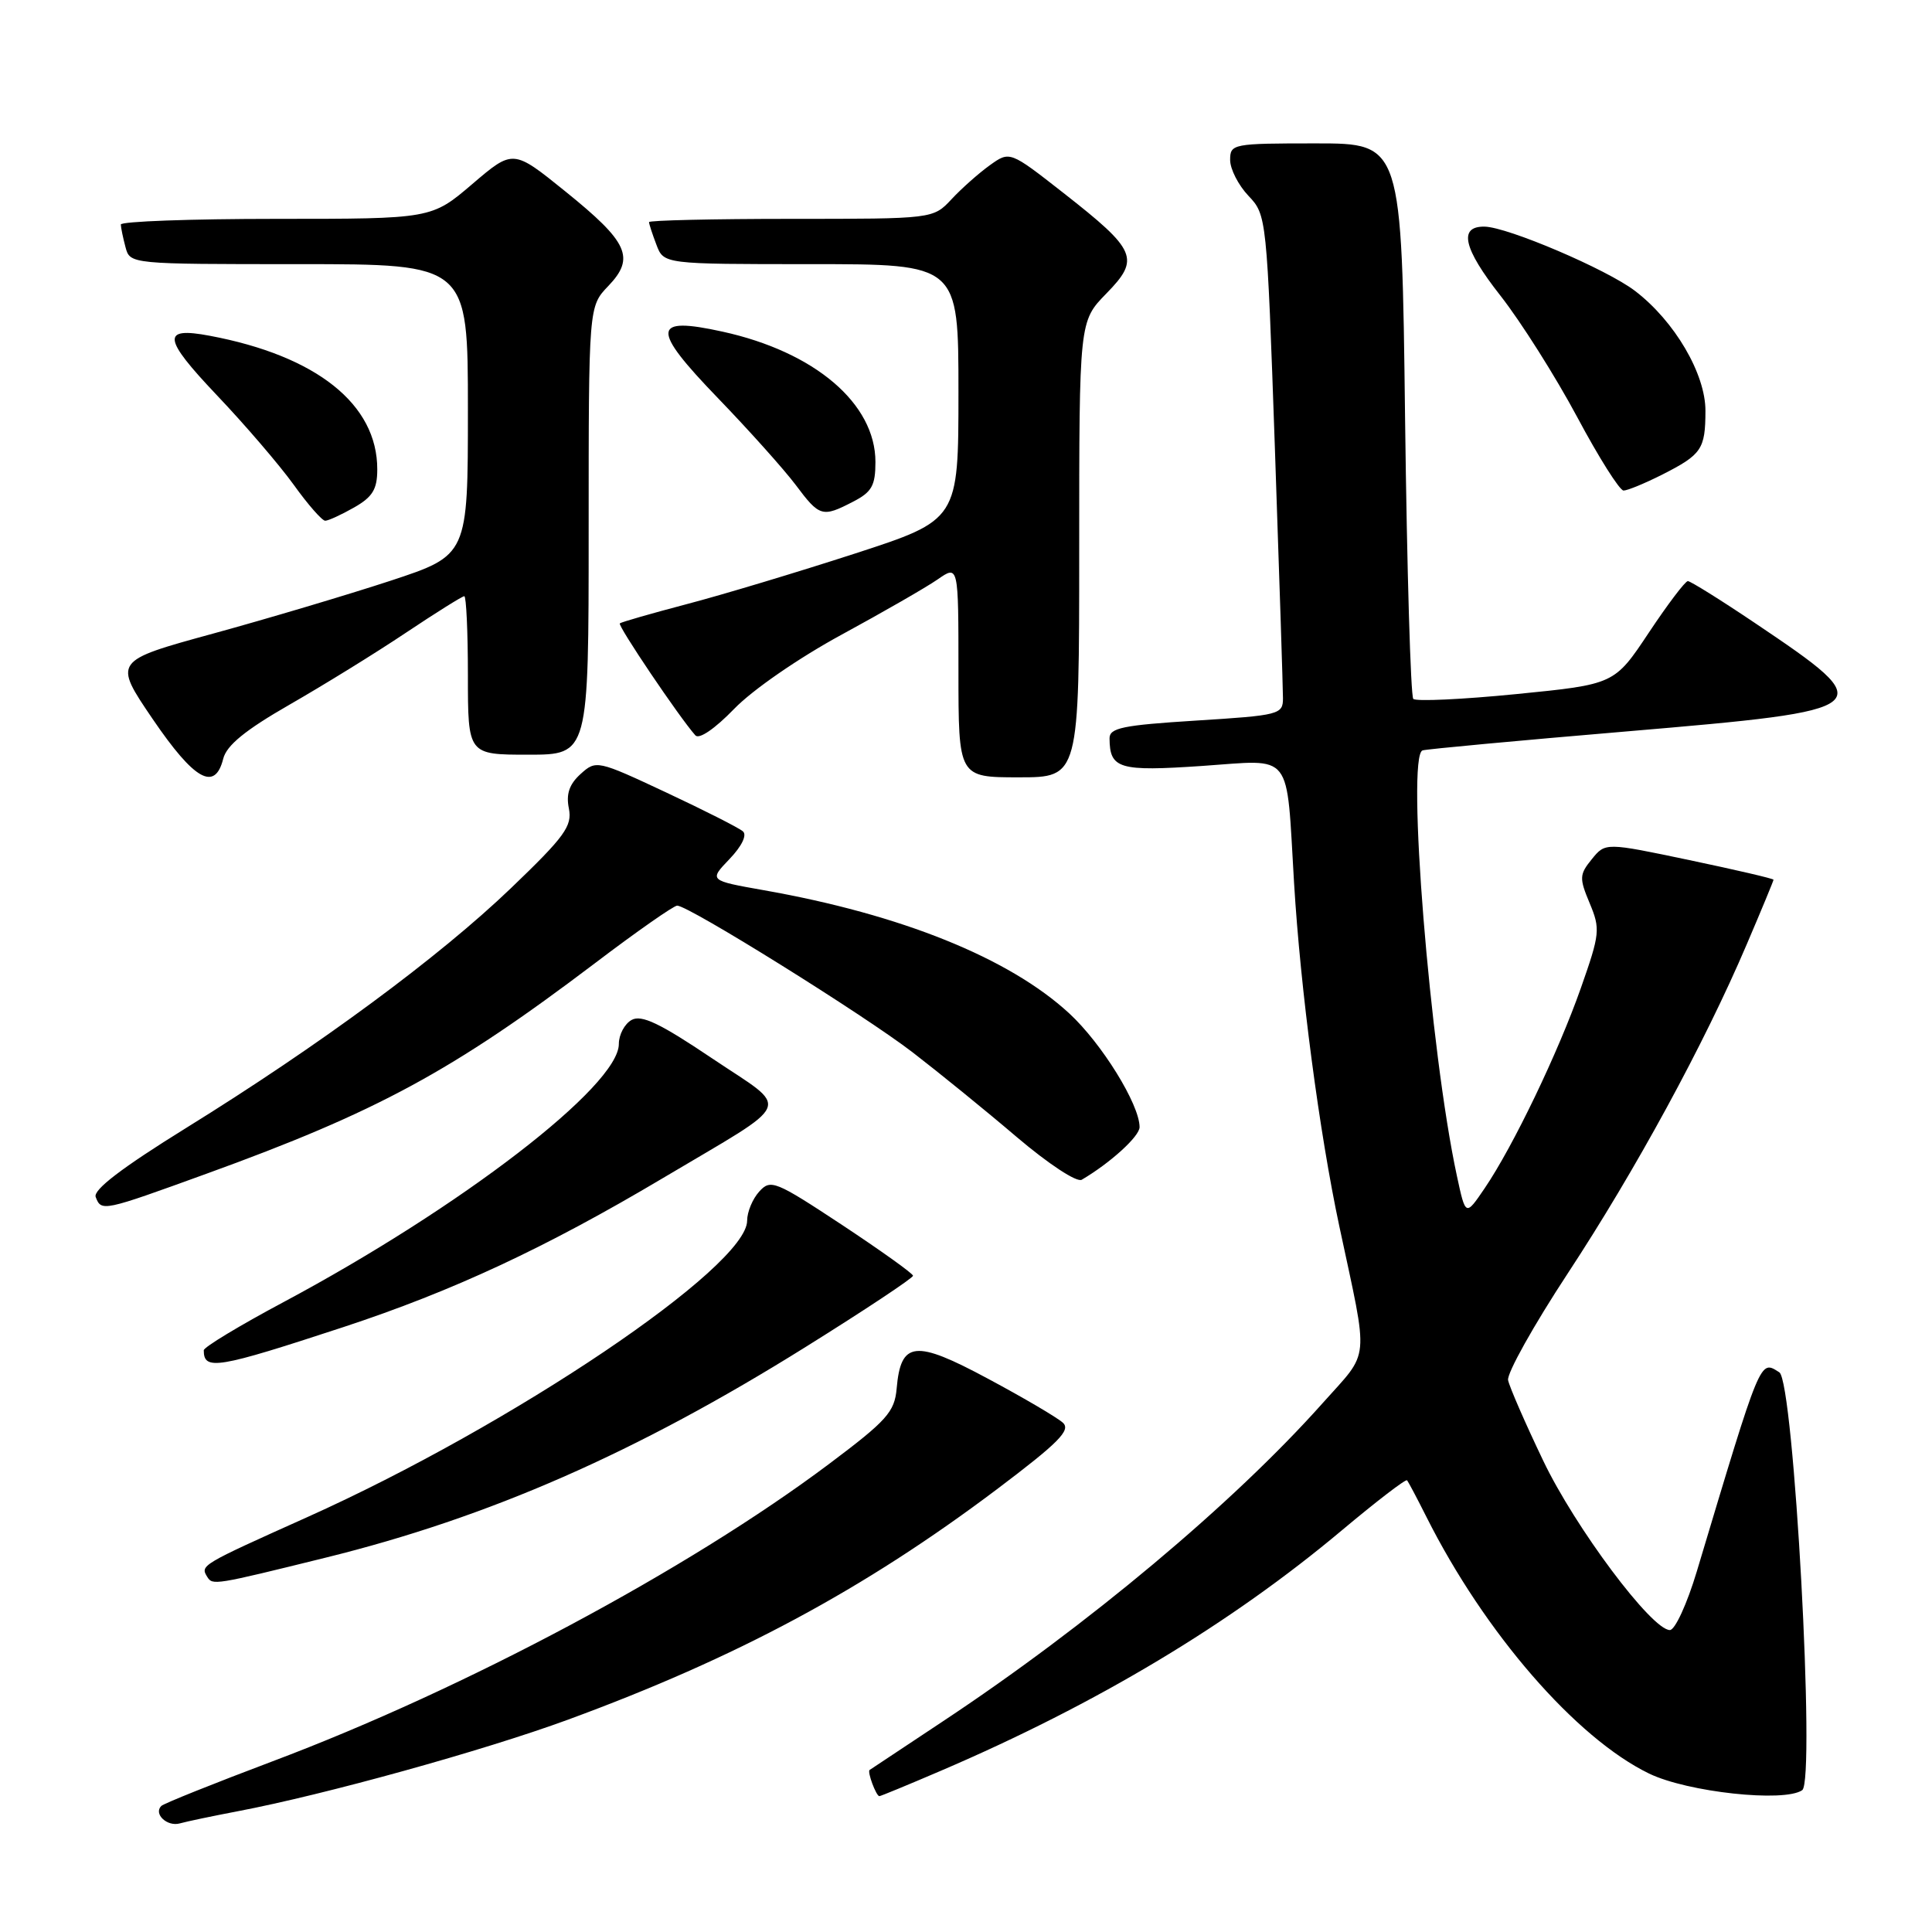 <?xml version="1.0" encoding="UTF-8" standalone="no"?>
<!DOCTYPE svg PUBLIC "-//W3C//DTD SVG 1.1//EN" "http://www.w3.org/Graphics/SVG/1.1/DTD/svg11.dtd" >
<svg xmlns="http://www.w3.org/2000/svg" xmlns:xlink="http://www.w3.org/1999/xlink" version="1.1" viewBox="0 0 256 256">
 <g >
 <path fill="currentColor"
d=" M 31.50 240.00 C 42.98 237.82 64.08 231.97 75.25 227.87 C 97.63 219.65 114.49 210.59 132.09 197.34 C 140.28 191.16 141.92 189.51 140.84 188.52 C 140.10 187.84 135.63 185.21 130.90 182.68 C 121.22 177.48 119.36 177.69 118.81 184.00 C 118.53 187.10 117.52 188.23 109.83 194.00 C 91.19 207.98 61.63 223.78 36.12 233.38 C 28.32 236.32 21.68 238.98 21.37 239.30 C 20.31 240.36 22.16 242.08 23.83 241.61 C 24.75 241.35 28.20 240.63 31.50 240.00 Z  M 124.66 234.64 C 145.38 225.76 163.03 215.17 177.81 202.77 C 182.39 198.93 186.27 195.95 186.44 196.15 C 186.61 196.34 187.77 198.53 189.01 201.00 C 196.73 216.37 208.84 230.32 218.52 235.01 C 223.60 237.47 236.40 238.86 238.80 237.21 C 240.59 235.98 237.70 183.06 235.77 181.84 C 233.18 180.20 233.42 179.62 224.83 208.24 C 223.55 212.50 221.95 215.99 221.27 215.99 C 218.88 216.01 208.69 202.38 204.46 193.50 C 202.09 188.55 200.01 183.77 199.83 182.88 C 199.65 181.99 203.21 175.62 207.75 168.71 C 216.70 155.09 225.82 138.34 231.44 125.16 C 233.40 120.58 235.00 116.71 235.00 116.57 C 235.00 116.42 229.99 115.26 223.86 113.97 C 212.72 111.63 212.72 111.63 210.92 113.85 C 209.27 115.88 209.25 116.36 210.64 119.68 C 212.07 123.10 212.00 123.73 209.48 130.90 C 206.47 139.46 200.50 151.90 196.72 157.46 C 194.20 161.17 194.20 161.17 193.05 155.83 C 189.48 139.30 186.32 100.11 188.50 99.43 C 189.05 99.26 201.20 98.13 215.50 96.92 C 249.07 94.07 249.33 93.85 232.52 82.54 C 227.99 79.49 223.99 77.00 223.65 77.00 C 223.30 77.00 220.97 80.08 218.47 83.84 C 213.92 90.68 213.92 90.68 200.92 91.97 C 193.77 92.68 187.63 92.96 187.27 92.61 C 186.92 92.25 186.43 75.54 186.18 55.48 C 185.74 19.00 185.74 19.00 174.37 19.00 C 163.33 19.00 163.00 19.06 163.00 21.20 C 163.00 22.40 164.09 24.54 165.43 25.95 C 167.83 28.48 167.86 28.74 168.93 59.40 C 169.52 76.40 170.00 91.31 170.00 92.53 C 170.00 94.67 169.51 94.79 158.50 95.48 C 148.76 96.09 147.00 96.45 147.02 97.85 C 147.05 101.88 148.27 102.24 159.31 101.49 C 171.47 100.66 170.41 99.31 171.47 117.00 C 172.32 131.10 174.82 150.07 177.47 162.50 C 181.40 180.91 181.60 178.80 175.25 185.93 C 163.43 199.20 144.08 215.41 124.90 228.11 C 119.73 231.54 115.38 234.42 115.23 234.53 C 114.89 234.76 116.10 238.00 116.52 238.00 C 116.69 238.00 120.35 236.49 124.66 234.64 Z  M 43.14 206.40 C 64.82 201.05 84.30 192.50 106.75 178.48 C 114.59 173.59 120.99 169.34 120.98 169.04 C 120.96 168.74 116.73 165.72 111.58 162.31 C 102.71 156.46 102.11 156.22 100.60 157.89 C 99.72 158.86 99.00 160.59 99.00 161.74 C 99.00 167.87 67.88 188.84 40.69 201.04 C 26.57 207.38 26.52 207.41 27.46 208.94 C 28.17 210.08 28.37 210.05 43.14 206.40 Z  M 45.46 175.86 C 59.97 171.09 72.30 165.34 87.81 156.12 C 105.53 145.58 104.83 147.28 94.36 140.24 C 87.43 135.58 85.00 134.42 83.69 135.15 C 82.76 135.67 82.00 137.10 82.00 138.33 C 82.00 143.88 61.11 159.96 37.56 172.54 C 31.75 175.64 27.00 178.51 27.00 178.92 C 27.00 181.64 28.77 181.34 45.46 175.86 Z  M 27.32 155.54 C 49.98 147.33 59.95 141.93 78.86 127.61 C 84.38 123.42 89.28 120.00 89.73 120.00 C 91.25 120.00 114.48 134.48 120.94 139.45 C 124.43 142.14 130.64 147.18 134.73 150.67 C 138.95 154.25 142.69 156.71 143.34 156.32 C 147.12 154.10 151.00 150.57 151.00 149.35 C 151.00 146.35 145.98 138.24 141.67 134.27 C 133.72 126.94 119.42 121.17 101.22 117.96 C 93.94 116.67 93.94 116.67 96.66 113.83 C 98.29 112.13 99.01 110.65 98.44 110.16 C 97.92 109.70 93.34 107.38 88.26 105.00 C 79.14 100.73 78.99 100.70 76.93 102.56 C 75.43 103.92 74.99 105.22 75.38 107.13 C 75.84 109.46 74.84 110.84 67.71 117.68 C 58.19 126.81 42.36 138.50 24.63 149.48 C 16.13 154.75 12.32 157.66 12.68 158.61 C 13.43 160.56 13.60 160.52 27.32 155.54 Z  M 29.58 100.53 C 30.03 98.76 32.50 96.74 38.35 93.38 C 42.83 90.81 49.77 86.53 53.77 83.85 C 57.77 81.18 61.25 79.00 61.52 79.00 C 61.78 79.00 62.00 83.72 62.00 89.50 C 62.00 100.00 62.00 100.00 70.00 100.00 C 78.00 100.00 78.00 100.00 78.00 70.30 C 78.00 40.61 78.00 40.61 80.60 37.90 C 84.19 34.15 83.26 32.10 74.92 25.37 C 67.99 19.77 67.99 19.77 62.59 24.38 C 57.18 29.00 57.18 29.00 36.59 29.00 C 25.27 29.00 16.01 29.34 16.01 29.75 C 16.02 30.16 16.30 31.51 16.63 32.75 C 17.23 35.00 17.25 35.00 39.62 35.00 C 62.00 35.00 62.00 35.00 62.00 54.29 C 62.00 73.57 62.00 73.57 51.75 76.95 C 46.11 78.80 35.54 81.95 28.25 83.95 C 15.00 87.58 15.00 87.58 20.24 95.29 C 25.76 103.39 28.48 104.92 29.58 100.53 Z  M 143.00 72.79 C 143.00 42.58 143.00 42.58 146.59 38.90 C 151.11 34.28 150.63 33.18 140.89 25.55 C 133.80 20.00 133.80 20.00 131.15 21.90 C 129.69 22.95 127.41 24.97 126.08 26.40 C 123.65 29.00 123.65 29.00 104.83 29.00 C 94.47 29.00 86.00 29.20 86.00 29.43 C 86.00 29.67 86.44 31.02 86.98 32.43 C 87.95 35.00 87.95 35.00 107.48 35.00 C 127.00 35.00 127.00 35.00 127.00 51.94 C 127.00 68.89 127.00 68.89 113.25 73.36 C 105.69 75.81 95.67 78.83 91.00 80.05 C 86.33 81.28 82.33 82.43 82.13 82.60 C 81.80 82.87 90.02 95.06 92.14 97.44 C 92.64 98.00 94.73 96.56 97.27 93.94 C 99.71 91.41 105.86 87.17 111.53 84.09 C 117.01 81.11 122.74 77.82 124.25 76.77 C 127.00 74.86 127.00 74.86 127.00 88.93 C 127.00 103.00 127.00 103.00 135.00 103.00 C 143.00 103.00 143.00 103.00 143.00 72.79 Z  M 46.91 67.25 C 49.37 65.85 49.99 64.84 49.99 62.20 C 50.01 53.57 41.95 47.15 27.79 44.49 C 21.37 43.28 21.55 44.79 28.71 52.34 C 32.46 56.28 37.05 61.64 38.93 64.25 C 40.80 66.86 42.68 69.00 43.09 69.00 C 43.50 69.00 45.22 68.21 46.91 67.25 Z  M 113.05 66.47 C 115.52 65.20 116.00 64.34 116.00 61.21 C 116.00 53.47 107.96 46.62 95.72 43.94 C 86.35 41.88 86.23 43.53 95.12 52.74 C 99.24 57.01 103.88 62.19 105.43 64.25 C 108.60 68.49 108.96 68.59 113.05 66.47 Z  M 220.29 62.87 C 225.48 60.23 225.97 59.52 225.98 54.45 C 226.00 49.55 221.89 42.54 216.64 38.54 C 212.91 35.69 199.79 30.09 196.72 30.03 C 193.22 29.97 193.89 32.91 198.81 39.17 C 201.54 42.65 206.11 49.89 208.98 55.25 C 211.84 60.61 214.61 65.00 215.13 65.00 C 215.65 65.00 217.97 64.04 220.29 62.87 Z "/>
</g>
</svg>